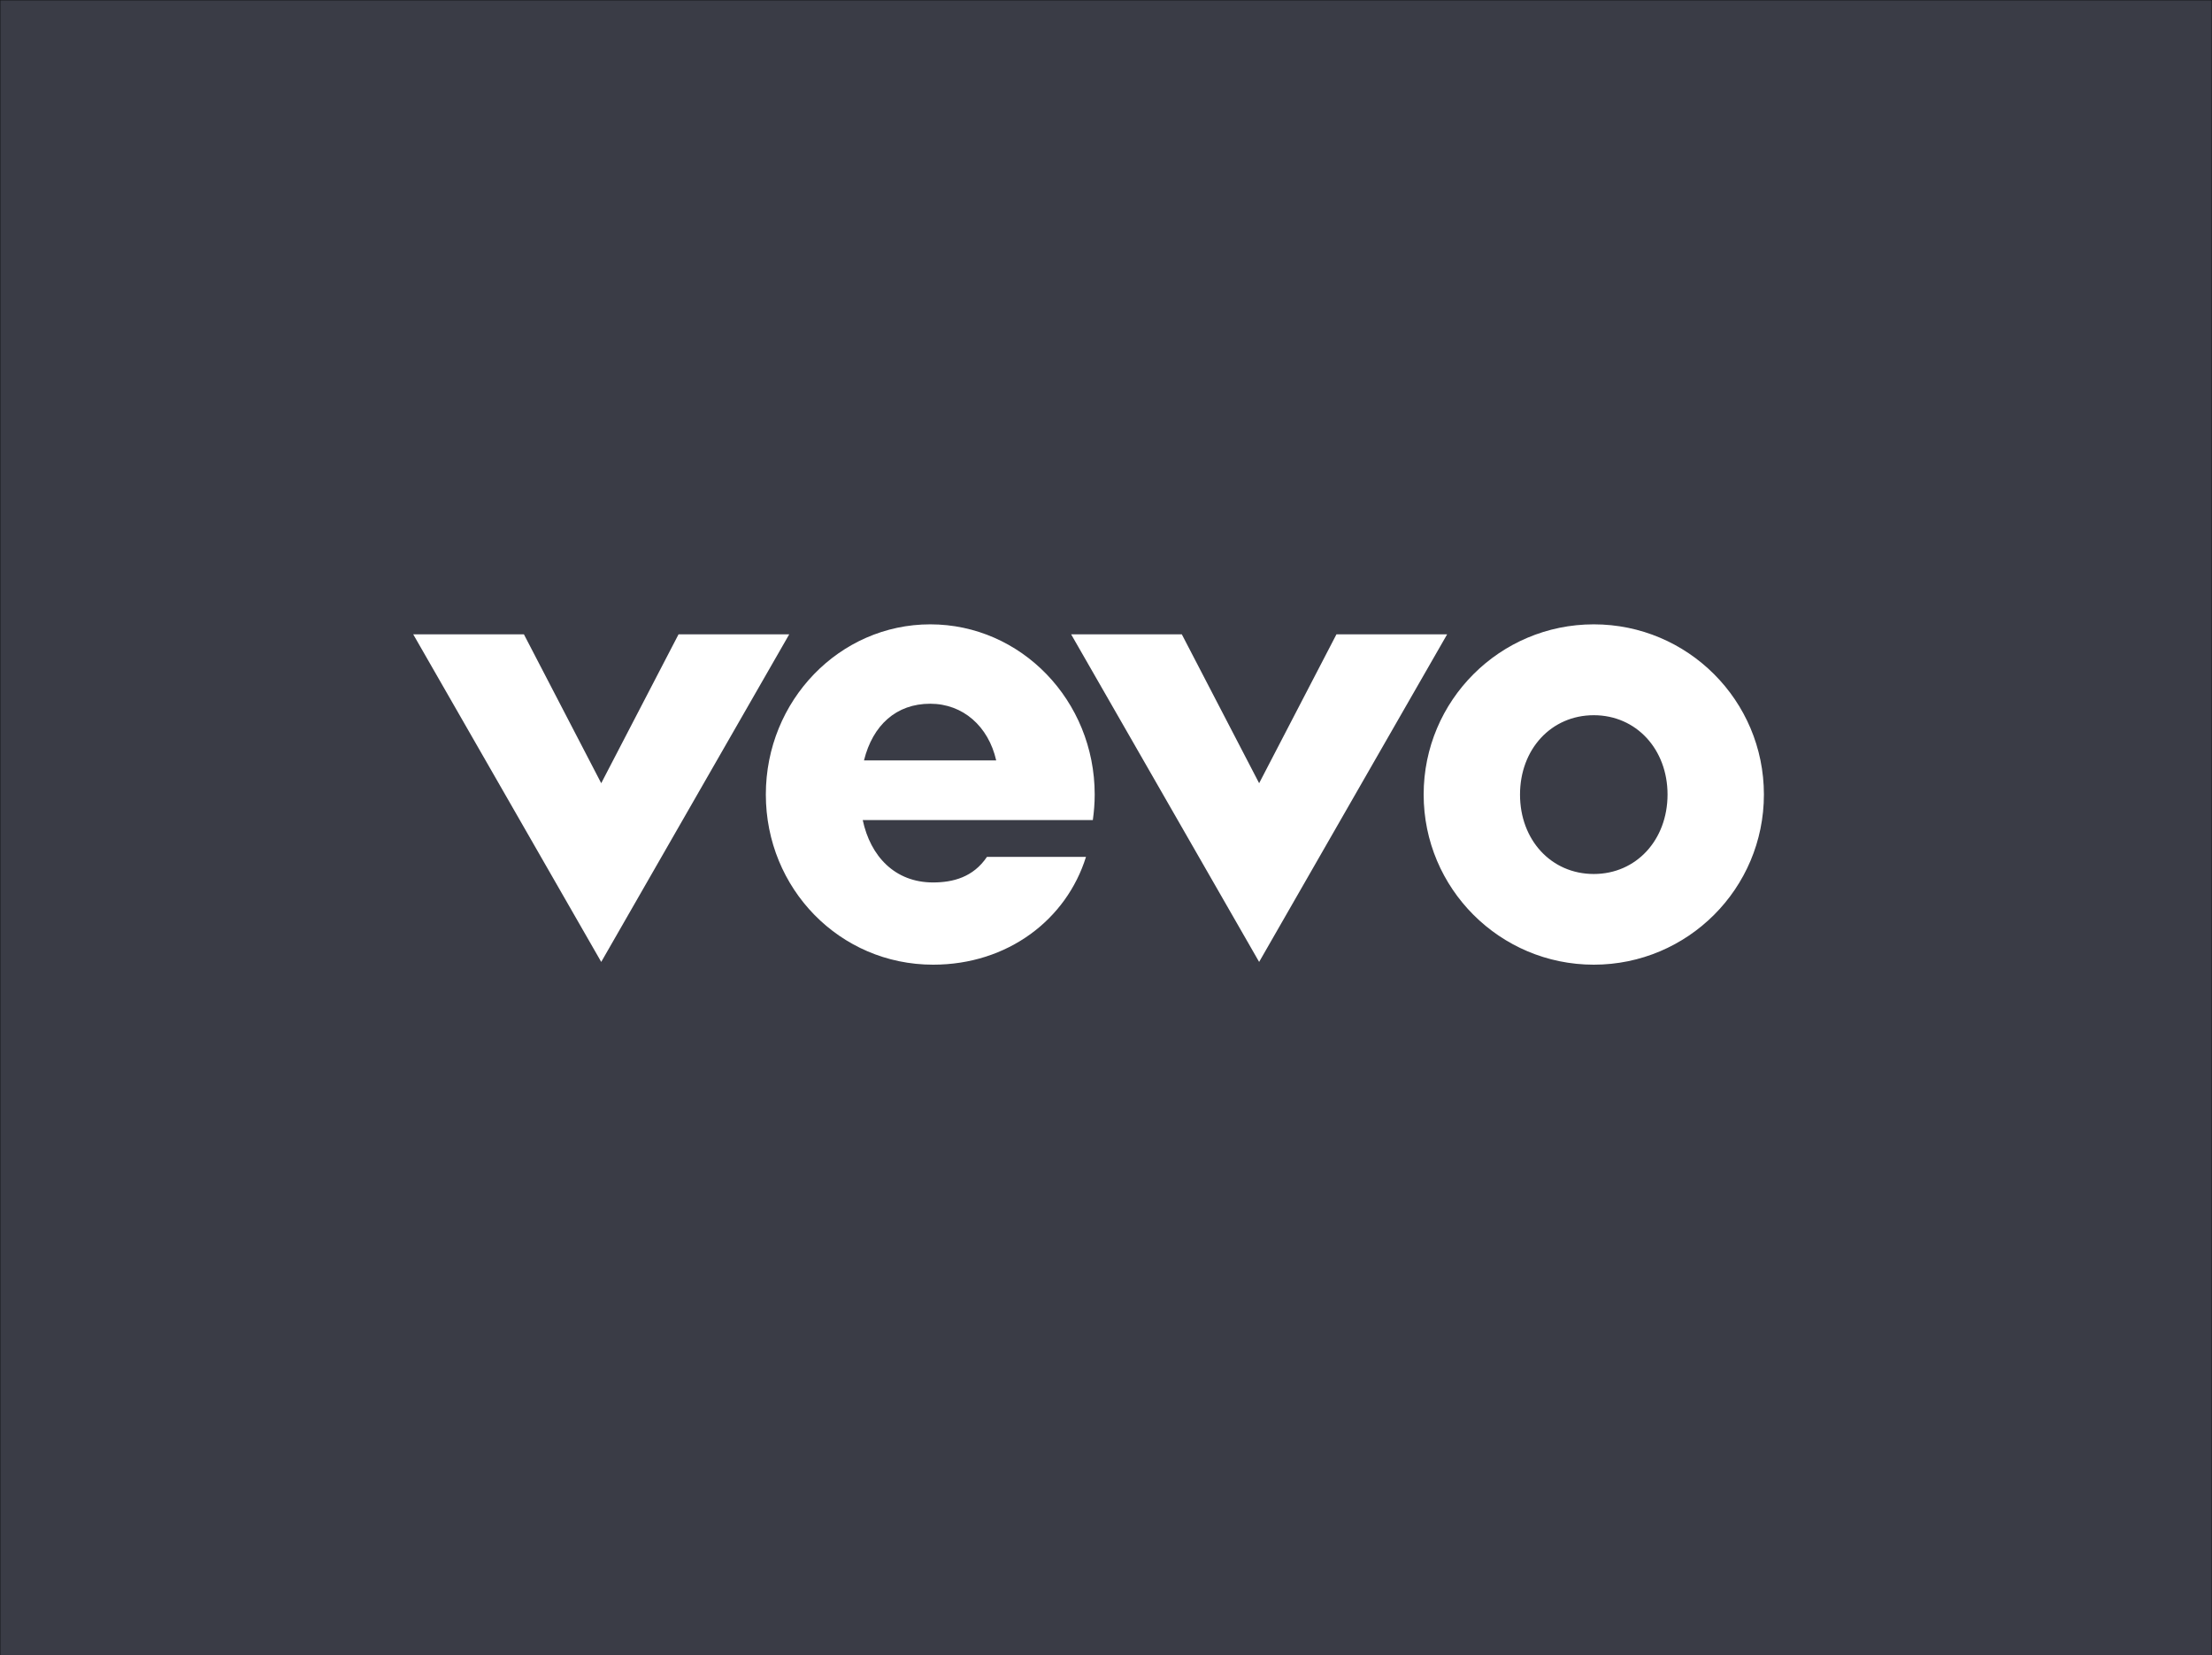 <?xml version="1.0" encoding="utf-8"?>
<!-- Generator: Adobe Illustrator 19.2.0, SVG Export Plug-In . SVG Version: 6.00 Build 0)  -->
<svg version="1.1" id="Layer_1" xmlns="http://www.w3.org/2000/svg" xmlns:xlink="http://www.w3.org/1999/xlink" x="0px" y="0px"
	 viewBox="0 0 2486 1860" style="enable-background:new 0 0 2486 1860;" xml:space="preserve">
<rect x="0" y="0" width="2486" height="1860" fill="#808080" stroke="none"/>
<style type="text/css">
	.st0{opacity:0.6;fill:#0D0F21;stroke:#000000;stroke-miterlimit:10;enable-background:new    ;}
	.st1{fill:#FFFFFF;}
</style>
<rect class="st0" width="2486" height="1860"/>
<path class="st1" d="M1791.2,701.5c-105.6,0-191.2,85.6-191.2,191.2s85.6,191.2,191.2,191.2c105.6,0,191.2-85.6,191.2-191.2
	S1896.8,701.5,1791.2,701.5z M1791.2,982c-47.8,0-82.9-38.2-82.9-89.2c0-51,35.1-89.2,82.9-89.2c47.8,0,82.9,38.3,82.9,89.2
	C1874,943.7,1839,982,1791.2,982z M1230.3,892.7c0-105.6-82.8-191.2-184.8-191.2s-184.8,85.6-184.8,191.2s82.9,191.2,188,191.2
	c84,0,149.9-50.8,171.8-121.1h-111.3c-15.4,22.8-38.1,28.7-60.6,28.7c-43,0-70.4-29.6-79-70.1h258.6
	C1229.5,912.1,1230.3,902.5,1230.3,892.7z M1045.4,790.7c36.9,0,65.5,25.4,74.2,63.7H971C980.9,814.6,1007.4,790.7,1045.4,790.7z
	 M675.7,1080.8L464.4,712.7h124.4L675.7,880l86.9-167.3H887L675.7,1080.8z M1415.1,1080.8l-211.3-368.1h124.4l86.9,167.3l86.9-167.3
	h124.4L1415.1,1080.8z"/>
</svg>
